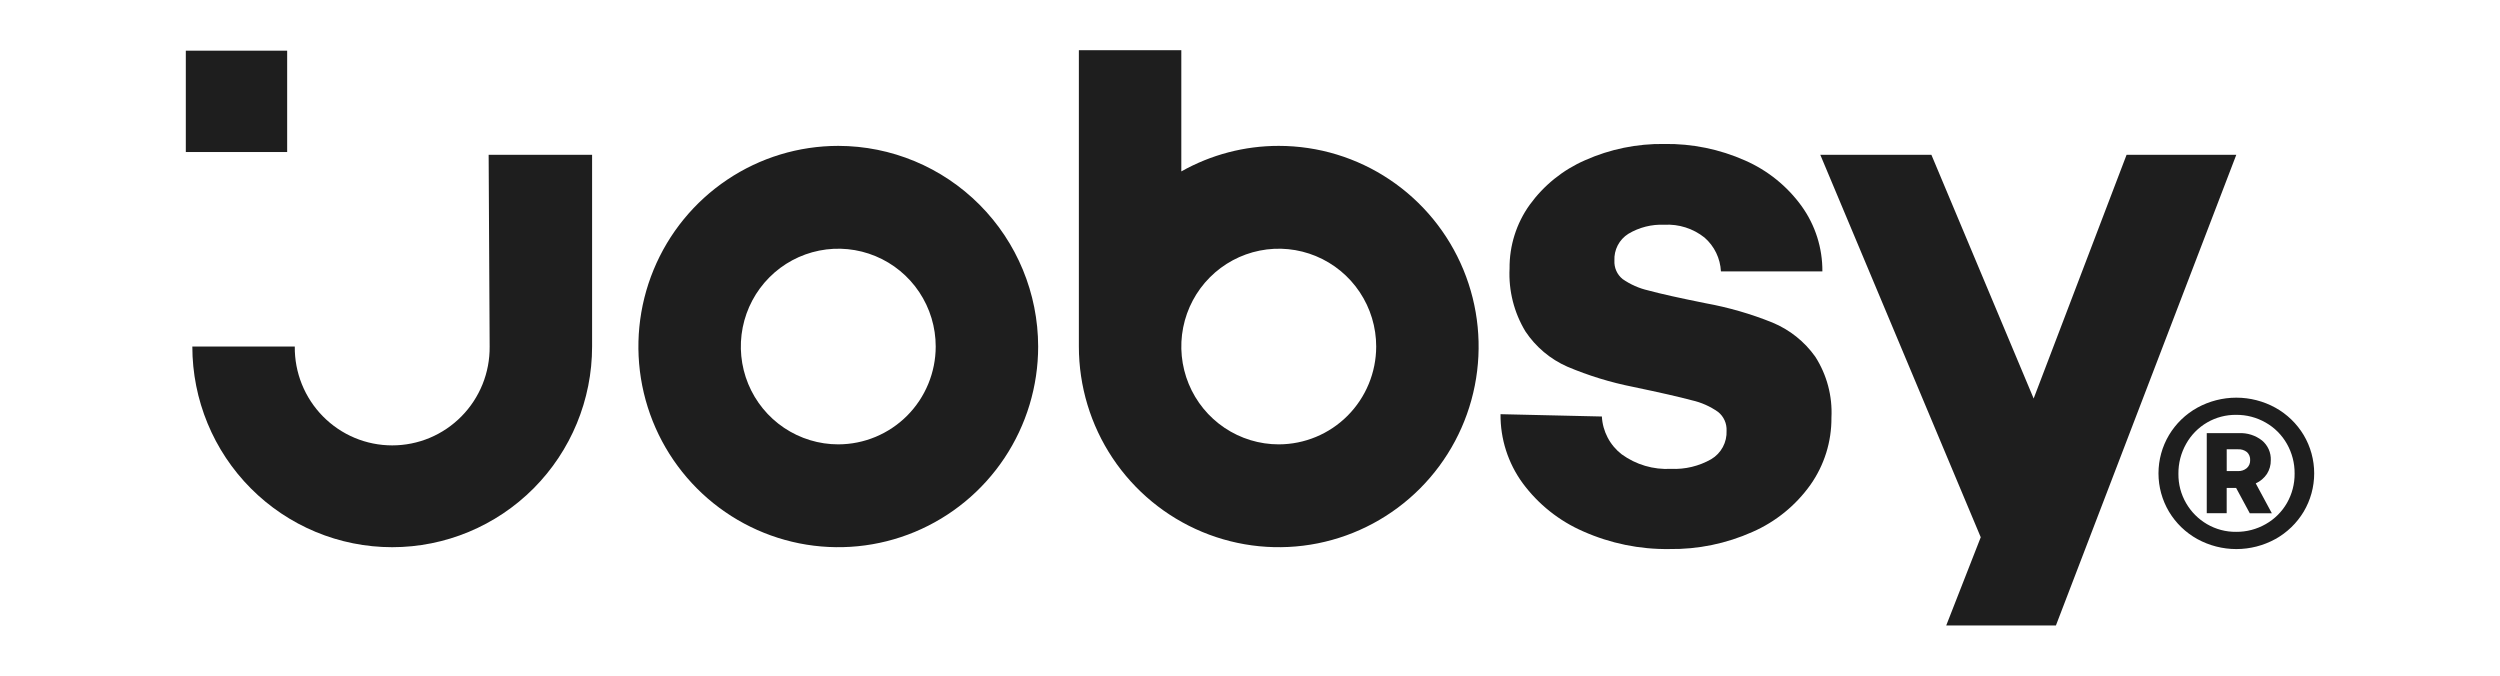 <svg width="148" height="40" viewBox="0 0 148 40" fill="none" xmlns="http://www.w3.org/2000/svg">
<path d="M49.626 8.636C47.285 8.636 44.998 9.332 43.052 10.638C41.106 11.943 39.589 13.798 38.694 15.969C37.798 18.14 37.564 20.528 38.02 22.832C38.477 25.137 39.604 27.253 41.259 28.915C42.914 30.576 45.022 31.707 47.317 32.166C49.613 32.624 51.992 32.389 54.154 31.49C56.316 30.59 58.164 29.068 59.464 27.114C60.765 25.161 61.459 22.864 61.459 20.515C61.455 17.365 60.207 14.346 57.989 12.119C55.77 9.892 52.763 8.639 49.626 8.636ZM49.626 26.306C48.485 26.306 47.37 25.966 46.421 25.33C45.472 24.694 44.733 23.789 44.296 22.731C43.86 21.673 43.745 20.508 43.968 19.385C44.191 18.262 44.74 17.23 45.547 16.42C46.353 15.61 47.381 15.058 48.5 14.835C49.619 14.611 50.779 14.726 51.833 15.165C52.887 15.603 53.788 16.345 54.422 17.297C55.056 18.25 55.394 19.369 55.394 20.515C55.392 22.05 54.784 23.522 53.703 24.608C52.621 25.693 51.155 26.304 49.626 26.306Z" fill="#1E1E1E"/>
<path d="M75.702 8.636C73.682 8.634 71.695 9.155 69.934 10.148V2.973H63.869V20.515C63.869 22.864 64.563 25.161 65.863 27.114C67.164 29.068 69.012 30.59 71.174 31.49C73.336 32.389 75.715 32.624 78.01 32.166C80.306 31.707 82.414 30.576 84.069 28.915C85.724 27.253 86.851 25.137 87.307 22.832C87.764 20.528 87.53 18.14 86.634 15.969C85.738 13.798 84.222 11.943 82.276 10.638C80.33 9.332 78.042 8.636 75.702 8.636ZM75.702 26.306C74.561 26.306 73.446 25.966 72.497 25.33C71.549 24.694 70.809 23.789 70.373 22.731C69.936 21.673 69.822 20.508 70.044 19.385C70.267 18.262 70.816 17.23 71.623 16.42C72.43 15.61 73.458 15.058 74.577 14.835C75.696 14.611 76.855 14.726 77.909 15.165C78.963 15.603 79.864 16.345 80.498 17.297C81.132 18.25 81.471 19.369 81.471 20.515C81.469 22.05 80.86 23.522 79.779 24.608C78.698 25.694 77.231 26.304 75.702 26.306Z" fill="#1E1E1E"/>
<path d="M28.987 20.515C28.995 21.28 28.852 22.04 28.566 22.75C28.279 23.459 27.856 24.105 27.319 24.649C26.783 25.194 26.144 25.626 25.441 25.921C24.737 26.216 23.982 26.367 23.219 26.367C22.456 26.367 21.701 26.216 20.997 25.921C20.293 25.626 19.655 25.194 19.118 24.649C18.582 24.105 18.158 23.459 17.872 22.75C17.586 22.04 17.442 21.28 17.451 20.515H11.386C11.386 23.665 12.632 26.687 14.852 28.915C17.071 31.142 20.081 32.394 23.219 32.394C26.357 32.394 29.367 31.142 31.586 28.915C33.805 26.687 35.052 23.665 35.052 20.515V9.163H28.928L28.987 20.515Z" fill="#1E1E1E"/>
<path d="M125.894 9.163L120.392 23.592L114.338 9.163H107.761L117.26 31.805L115.217 37.026H121.711L132.389 9.163H125.894Z" fill="#1E1E1E"/>
<path d="M94.831 24.657C94.854 25.094 94.971 25.52 95.174 25.906C95.377 26.293 95.661 26.631 96.006 26.897C96.852 27.511 97.883 27.814 98.925 27.756C99.757 27.795 100.583 27.596 101.307 27.183C101.596 27.011 101.832 26.764 101.992 26.467C102.151 26.171 102.228 25.836 102.213 25.5C102.223 25.287 102.183 25.076 102.095 24.882C102.008 24.688 101.876 24.518 101.71 24.386C101.24 24.054 100.71 23.82 100.15 23.695C99.445 23.504 98.288 23.24 96.678 22.903C95.344 22.639 94.04 22.238 92.786 21.707C91.778 21.264 90.917 20.539 90.305 19.619C89.629 18.501 89.302 17.205 89.366 15.898C89.353 14.546 89.77 13.224 90.557 12.126C91.397 10.966 92.533 10.052 93.845 9.482C95.317 8.827 96.914 8.5 98.525 8.523C100.17 8.498 101.801 8.831 103.306 9.5C104.645 10.086 105.804 11.022 106.661 12.21C107.466 13.333 107.895 14.683 107.885 16.067H101.879C101.86 15.684 101.764 15.309 101.597 14.965C101.43 14.62 101.195 14.313 100.906 14.062C100.232 13.526 99.384 13.256 98.525 13.305C97.778 13.272 97.037 13.459 96.395 13.844C96.13 14.011 95.915 14.245 95.77 14.523C95.626 14.801 95.558 15.113 95.573 15.426C95.562 15.634 95.6 15.842 95.684 16.032C95.769 16.223 95.897 16.39 96.059 16.521C96.52 16.842 97.038 17.071 97.585 17.195C98.278 17.385 99.408 17.638 100.974 17.952C102.328 18.198 103.655 18.582 104.932 19.097C105.949 19.519 106.827 20.219 107.465 21.118C108.151 22.189 108.486 23.45 108.421 24.722C108.433 26.145 107.999 27.535 107.181 28.697C106.308 29.924 105.12 30.89 103.742 31.492C102.196 32.182 100.519 32.527 98.828 32.503C97.073 32.528 95.333 32.172 93.728 31.459C92.3 30.838 91.062 29.851 90.137 28.596C89.276 27.414 88.818 25.985 88.831 24.52L94.831 24.657Z" fill="#1E1E1E"/>
<path d="M128.404 25.757C128.811 25.077 129.39 24.518 130.081 24.135C130.79 23.746 131.584 23.542 132.391 23.542C133.198 23.542 133.993 23.746 134.701 24.135C135.393 24.518 135.971 25.077 136.379 25.757C136.786 26.442 137 27.225 137 28.023C137 28.821 136.786 29.605 136.379 30.29C135.971 30.97 135.393 31.529 134.701 31.912C133.993 32.301 133.199 32.505 132.391 32.505C131.584 32.505 130.79 32.301 130.081 31.912C129.39 31.529 128.811 30.97 128.404 30.29C127.997 29.605 127.782 28.821 127.782 28.023C127.782 27.226 127.997 26.442 128.404 25.757ZM135.385 26.276C135.088 25.751 134.655 25.316 134.131 25.018C133.598 24.712 132.994 24.554 132.381 24.559C131.779 24.552 131.186 24.707 130.665 25.009C130.144 25.311 129.713 25.748 129.419 26.275C129.112 26.817 128.955 27.43 128.962 28.053C128.955 28.663 129.113 29.263 129.419 29.789C129.716 30.302 130.14 30.729 130.651 31.027C131.176 31.334 131.774 31.493 132.381 31.485C132.994 31.491 133.598 31.332 134.131 31.027C134.653 30.732 135.086 30.302 135.385 29.782C135.69 29.251 135.847 28.648 135.841 28.035C135.847 27.418 135.689 26.812 135.385 26.276ZM132.547 25.642C133.04 25.618 133.525 25.773 133.914 26.078C134.083 26.22 134.218 26.398 134.308 26.6C134.398 26.802 134.44 27.022 134.431 27.243C134.436 27.53 134.357 27.812 134.204 28.054C134.04 28.3 133.81 28.495 133.54 28.616L134.493 30.385H133.187L132.379 28.887H131.82V30.383H130.64V25.642H132.547ZM131.822 27.888H132.485C132.677 27.898 132.865 27.835 133.013 27.711C133.078 27.652 133.129 27.58 133.163 27.499C133.196 27.418 133.212 27.331 133.209 27.243C133.214 27.154 133.2 27.066 133.168 26.983C133.136 26.901 133.086 26.826 133.022 26.765C132.869 26.644 132.677 26.585 132.483 26.598H131.821L131.822 27.888Z" fill="#1E1E1E"/>
<path d="M17 3H11V9H17V3Z" fill="#1E1E1E"/>
</svg>
